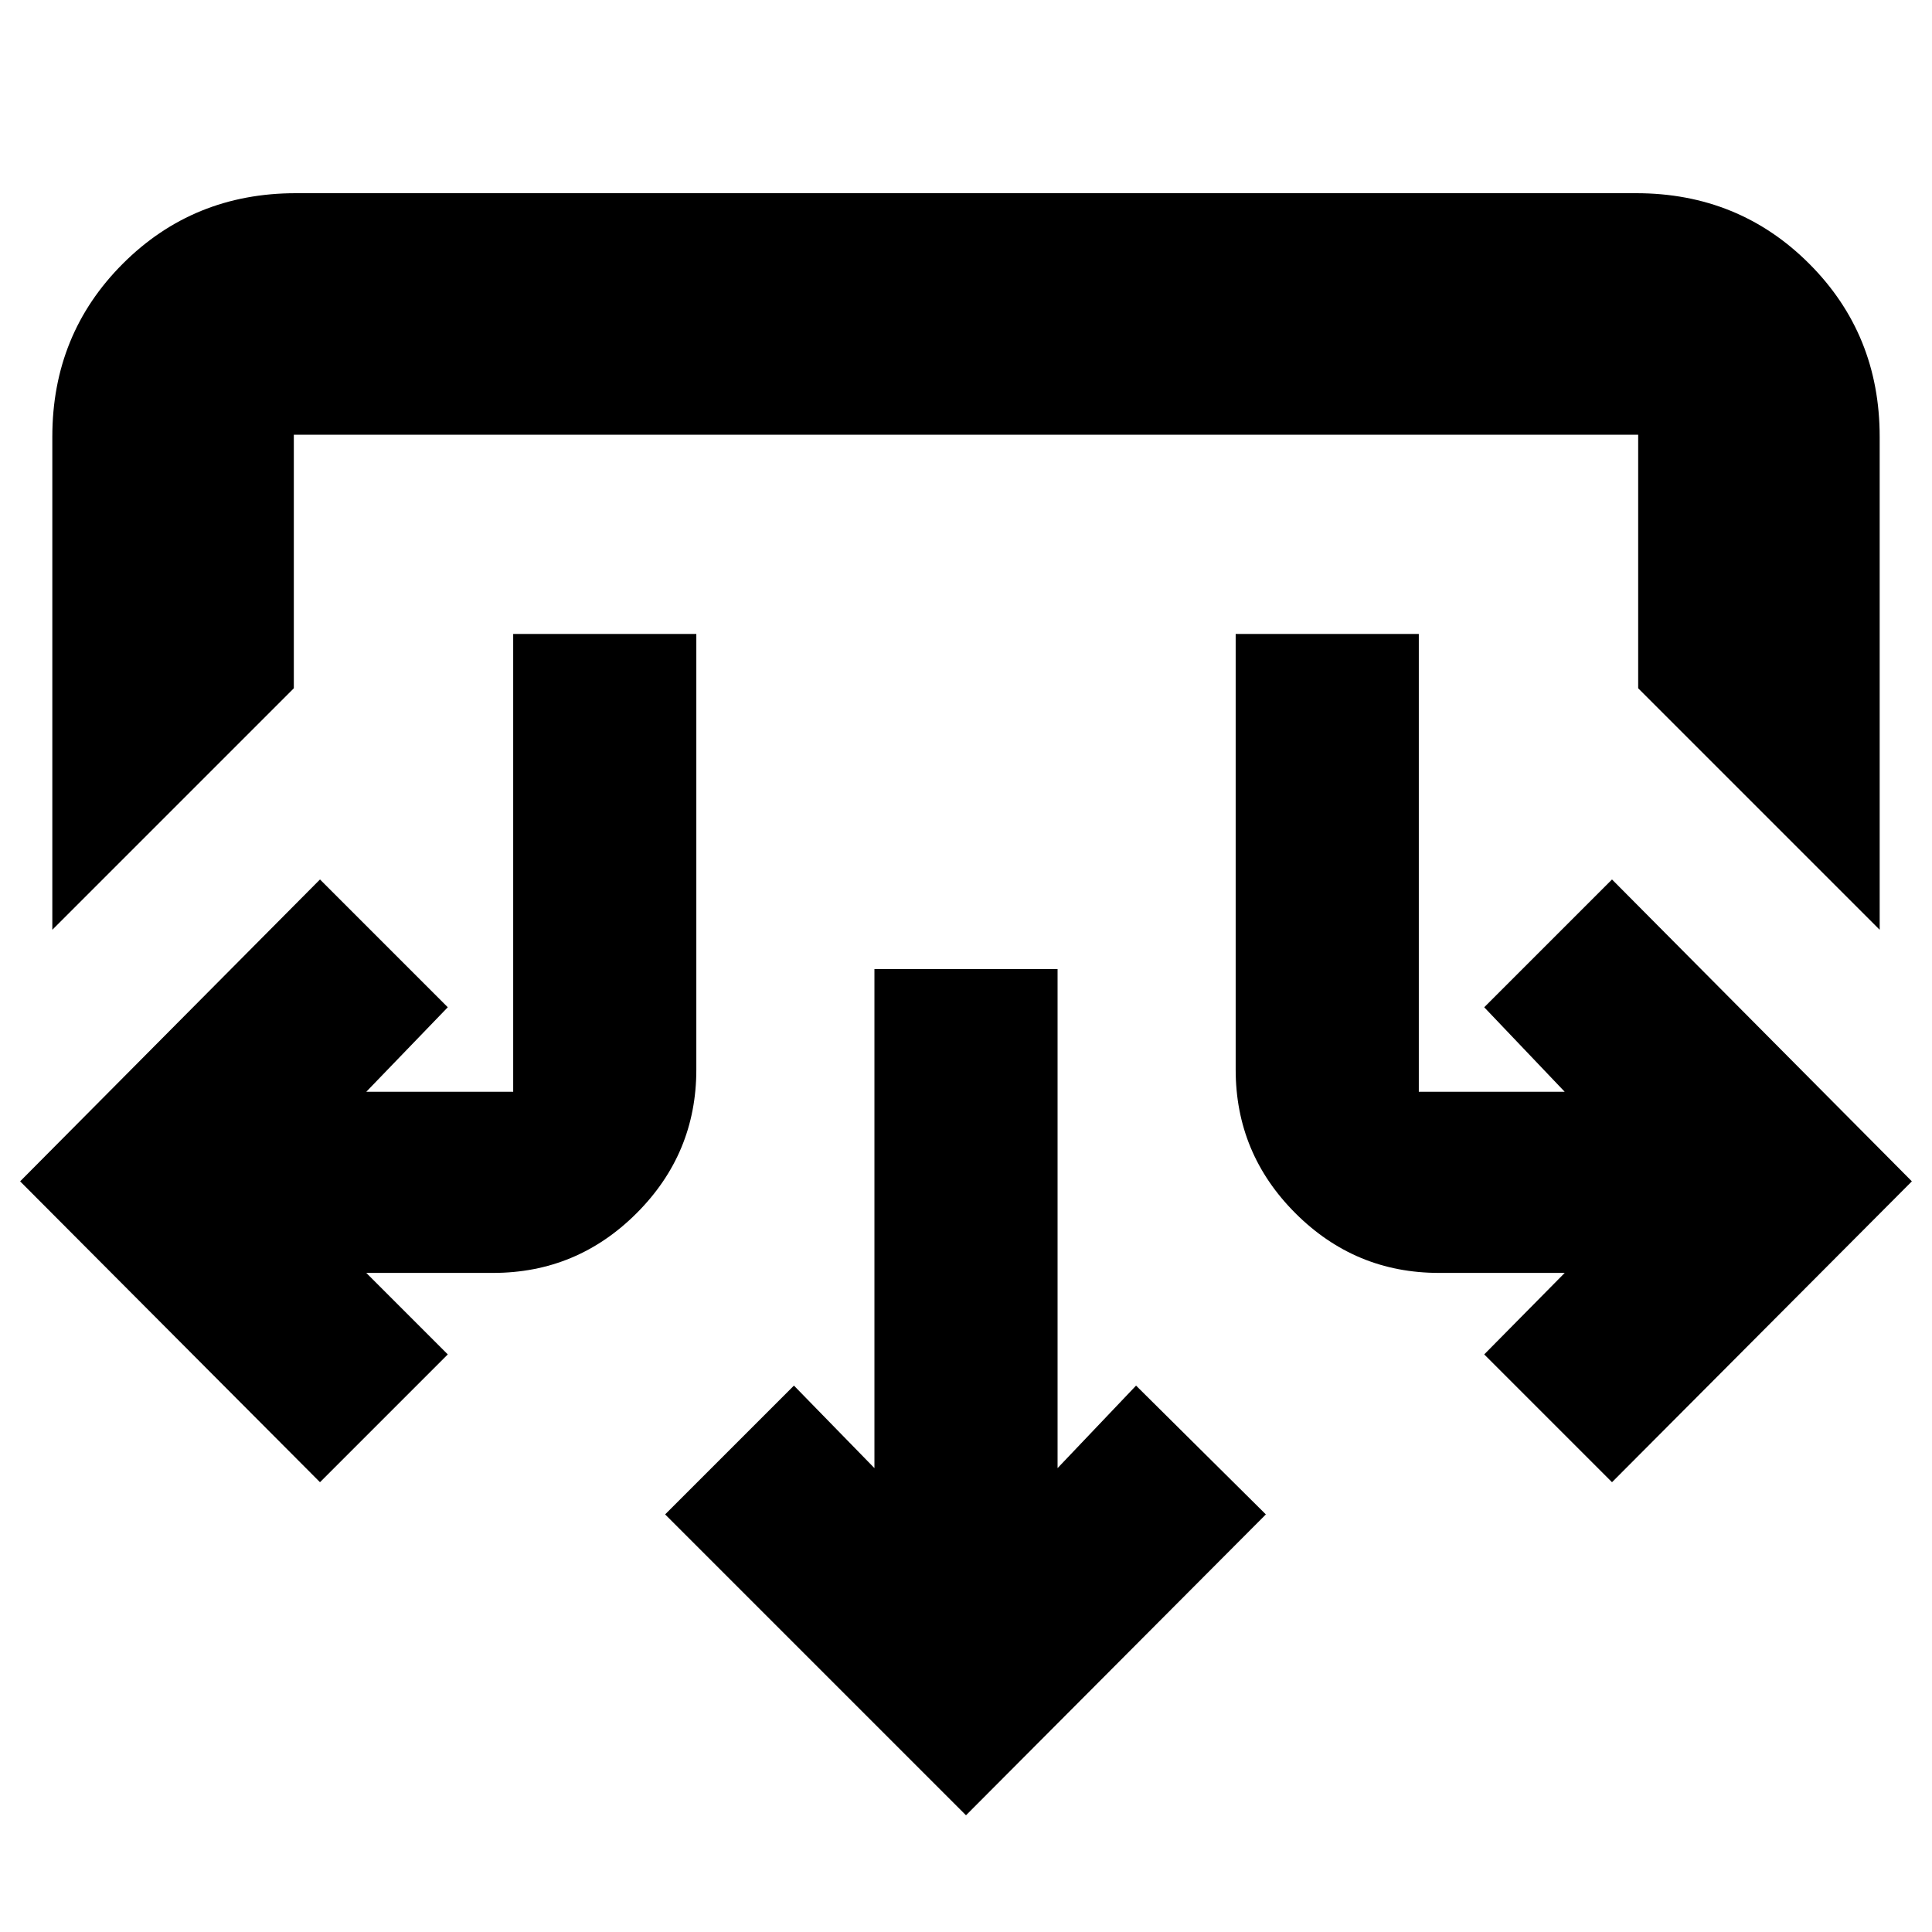 <svg xmlns="http://www.w3.org/2000/svg" height="24" viewBox="0 -960 960 960" width="24"><path d="M480-58 330.5-207.5l64-64 40 41v-248h91v248l39-41 64.5 64L480-58ZM159-223.5 10-373l149-150 63.5 63.5-40.5 42h73V-645h91v216.5q0 41.66-29.67 71.33T245-327.5h-63l40.5 40.5-63.5 63.5Zm642 0L737.5-287l40-40.5H715q-41.66 0-71.33-29.67T614-428.5V-645h91v227.5h72.5l-40-42L801-523l149 150-149 149.5ZM26-498v-245q0-50.94 35.03-85.97T147-864h666q50.94 0 85.97 35.03T934-743v245L814-618v-126H146v126L26-498Z"/></svg>